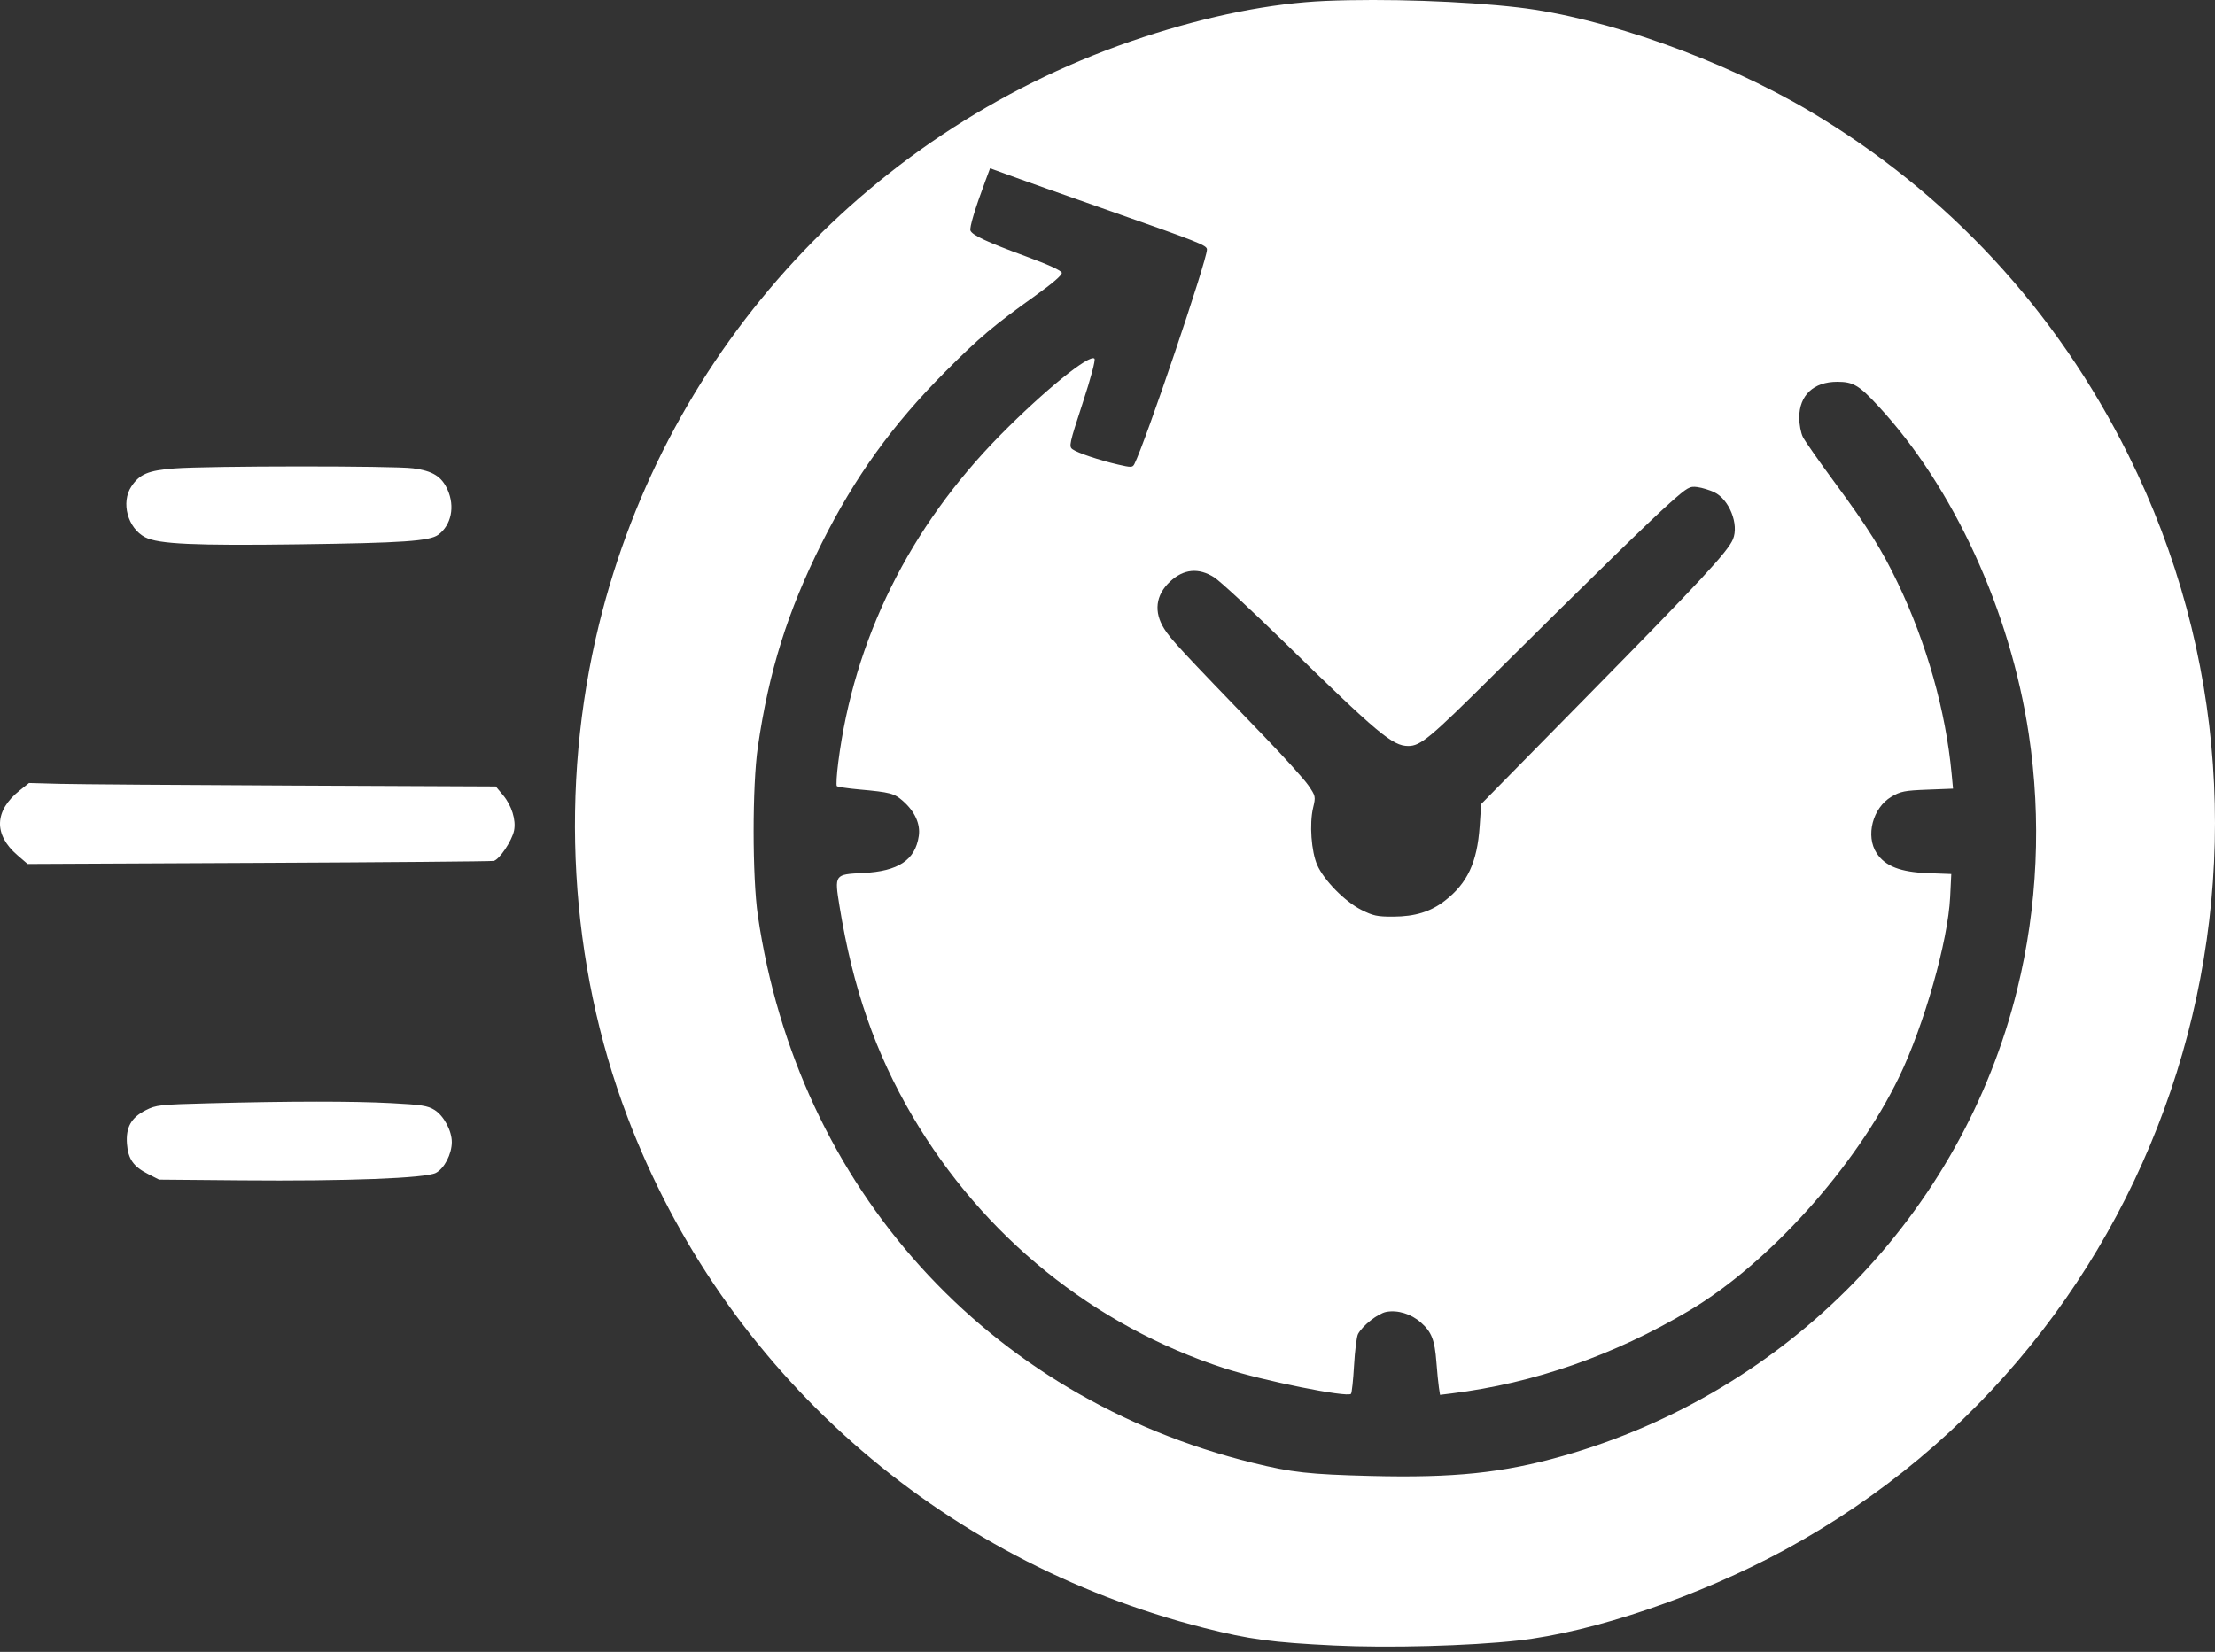 <svg width="185" height="138" viewBox="0 0 185 138" fill="none" xmlns="http://www.w3.org/2000/svg">
<rect x="0" y="0" width="185" height="138" fill="#333333" stroke="none"/>
<path id="9231093ea6fdedeb13aa6d8143c3a588 (Traced)" fill-rule="evenodd" clip-rule="evenodd" d="M110.718 0.076C106.186 0.267 100.965 1.305 95.468 3.11C72.835 10.54 55.71 29.023 50.035 52.147C46.688 65.787 47.535 80.487 52.407 93.318C60.452 114.505 78.362 130.371 100.591 136.005C104.362 136.96 106.264 137.217 111.426 137.466C115.977 137.687 122.715 137.506 126.768 137.055C133.093 136.352 141.914 133.355 149.048 129.486C181.554 111.855 194.302 71.251 177.767 38.016C171.738 25.899 162.674 16.116 151.149 9.286C143.882 4.979 133.978 1.454 126.805 0.621C122.258 0.093 115.644 -0.131 110.718 0.076ZM91.742 17.281C100.306 20.289 100.806 20.486 100.806 20.851C100.806 21.75 95.627 37.056 94.742 38.772C94.593 39.06 94.476 39.064 93.397 38.814C91.818 38.449 89.987 37.834 89.576 37.532C89.264 37.302 89.317 37.059 90.412 33.711C91.115 31.564 91.513 30.066 91.41 29.962C91.003 29.553 87.186 32.653 83.546 36.348C75.954 44.057 71.321 53.418 70.011 63.699C69.881 64.718 69.829 65.606 69.895 65.673C69.962 65.74 70.805 65.866 71.769 65.953C74.352 66.185 74.692 66.275 75.425 66.924C76.418 67.802 76.888 68.847 76.739 69.846C76.441 71.853 75.028 72.788 72.078 72.931C69.693 73.047 69.688 73.053 70.118 75.701C71.227 82.537 73.12 87.989 76.207 93.242C82.117 103.3 91.349 110.759 102.289 114.315C105.446 115.342 112.515 116.769 112.836 116.446C112.907 116.374 113.022 115.307 113.092 114.073C113.162 112.84 113.31 111.659 113.422 111.449C113.799 110.739 115.089 109.727 115.785 109.596C116.733 109.417 117.864 109.764 118.679 110.486C119.569 111.272 119.829 111.936 119.969 113.777C120.032 114.605 120.126 115.563 120.178 115.906L120.273 116.529L121.255 116.408C128.122 115.558 134.813 113.222 141.106 109.478C147.745 105.529 154.999 97.453 158.608 89.991C160.7 85.667 162.702 78.613 162.88 74.942L162.974 73.015L161.015 72.942C158.722 72.855 157.456 72.362 156.743 71.278C155.794 69.836 156.407 67.484 157.972 66.561C158.737 66.109 159.078 66.042 160.978 65.969L163.121 65.886L163.002 64.627C162.511 59.396 160.921 53.761 158.515 48.724C157.187 45.943 156.02 44.083 153.223 40.288C151.94 38.548 150.752 36.85 150.583 36.515C150.411 36.176 150.275 35.452 150.275 34.88C150.275 33.025 151.476 31.895 153.448 31.895C154.778 31.894 155.259 32.178 156.863 33.907C163.158 40.696 167.892 51.008 169.444 61.311C170.517 68.433 170.187 75.745 168.48 82.669C163.866 101.386 149.331 116.302 130.504 121.641C125.531 123.051 121.417 123.478 114.495 123.302C109.341 123.171 107.881 123.009 104.637 122.21C82.453 116.747 66.633 99.25 63.296 76.488C62.828 73.29 62.826 65.627 63.294 62.416C64.223 56.045 65.777 51.082 68.626 45.388C71.413 39.817 74.543 35.474 78.976 31.027C81.813 28.181 82.975 27.201 86.51 24.673C87.933 23.655 88.716 22.976 88.681 22.789C88.645 22.603 87.568 22.109 85.687 21.418C82.445 20.226 81.2 19.647 81.053 19.261C80.96 19.017 81.438 17.423 82.292 15.132L82.692 14.057L84.526 14.724C85.536 15.091 88.783 16.242 91.742 17.281ZM14.556 39.135C12.38 39.303 11.667 39.602 10.977 40.633C10.082 41.97 10.662 44.122 12.121 44.881C13.218 45.452 16.247 45.592 24.996 45.474C33.662 45.357 35.885 45.204 36.604 44.674C37.694 43.87 38.015 42.315 37.381 40.908C36.88 39.797 36.137 39.337 34.497 39.123C32.861 38.909 17.356 38.918 14.556 39.135ZM143.174 41.12C144.43 41.72 145.261 43.81 144.738 45.053C144.302 46.093 142.061 48.508 132.674 58.054L123.71 67.17L123.582 69.044C123.376 72.049 122.558 73.793 120.673 75.251C119.489 76.167 118.179 76.57 116.366 76.577C115.039 76.583 114.689 76.509 113.703 76.012C112.333 75.323 110.582 73.542 110.017 72.263C109.522 71.141 109.355 68.821 109.673 67.484C109.896 66.546 109.888 66.507 109.278 65.612C108.935 65.109 107.249 63.243 105.532 61.464C98.617 54.3 97.799 53.42 97.237 52.527C96.349 51.117 96.519 49.719 97.714 48.594C98.849 47.525 100.112 47.403 101.418 48.237C101.9 48.545 104.511 50.962 107.221 53.609C115.11 61.315 116.311 62.321 117.619 62.321C118.642 62.321 119.414 61.679 124.691 56.44C133.132 48.059 137.88 43.427 139.493 41.999C140.969 40.692 141.121 40.605 141.777 40.694C142.164 40.746 142.793 40.938 143.174 41.12ZM1.641 66.037C-0.478 67.725 -0.548 69.719 1.45 71.438L2.306 72.176L21.581 72.086C32.183 72.037 41.026 71.962 41.234 71.919C41.702 71.822 42.762 70.245 42.937 69.385C43.115 68.505 42.739 67.295 42.017 66.429L41.41 65.702L24.423 65.626C15.08 65.584 6.308 65.519 4.931 65.481L2.425 65.412L1.641 66.037ZM17.534 92.169C13.307 92.279 13.048 92.308 12.165 92.754C10.952 93.368 10.5 94.18 10.603 95.56C10.697 96.818 11.14 97.454 12.355 98.072L13.289 98.548L20.181 98.608C28.966 98.684 35.546 98.432 36.404 97.985C37.108 97.618 37.73 96.422 37.737 95.422C37.743 94.472 37.067 93.21 36.294 92.728C35.721 92.372 35.214 92.292 32.672 92.159C29.418 91.989 24.335 91.992 17.534 92.169Z" fill="white"/>
</svg>
